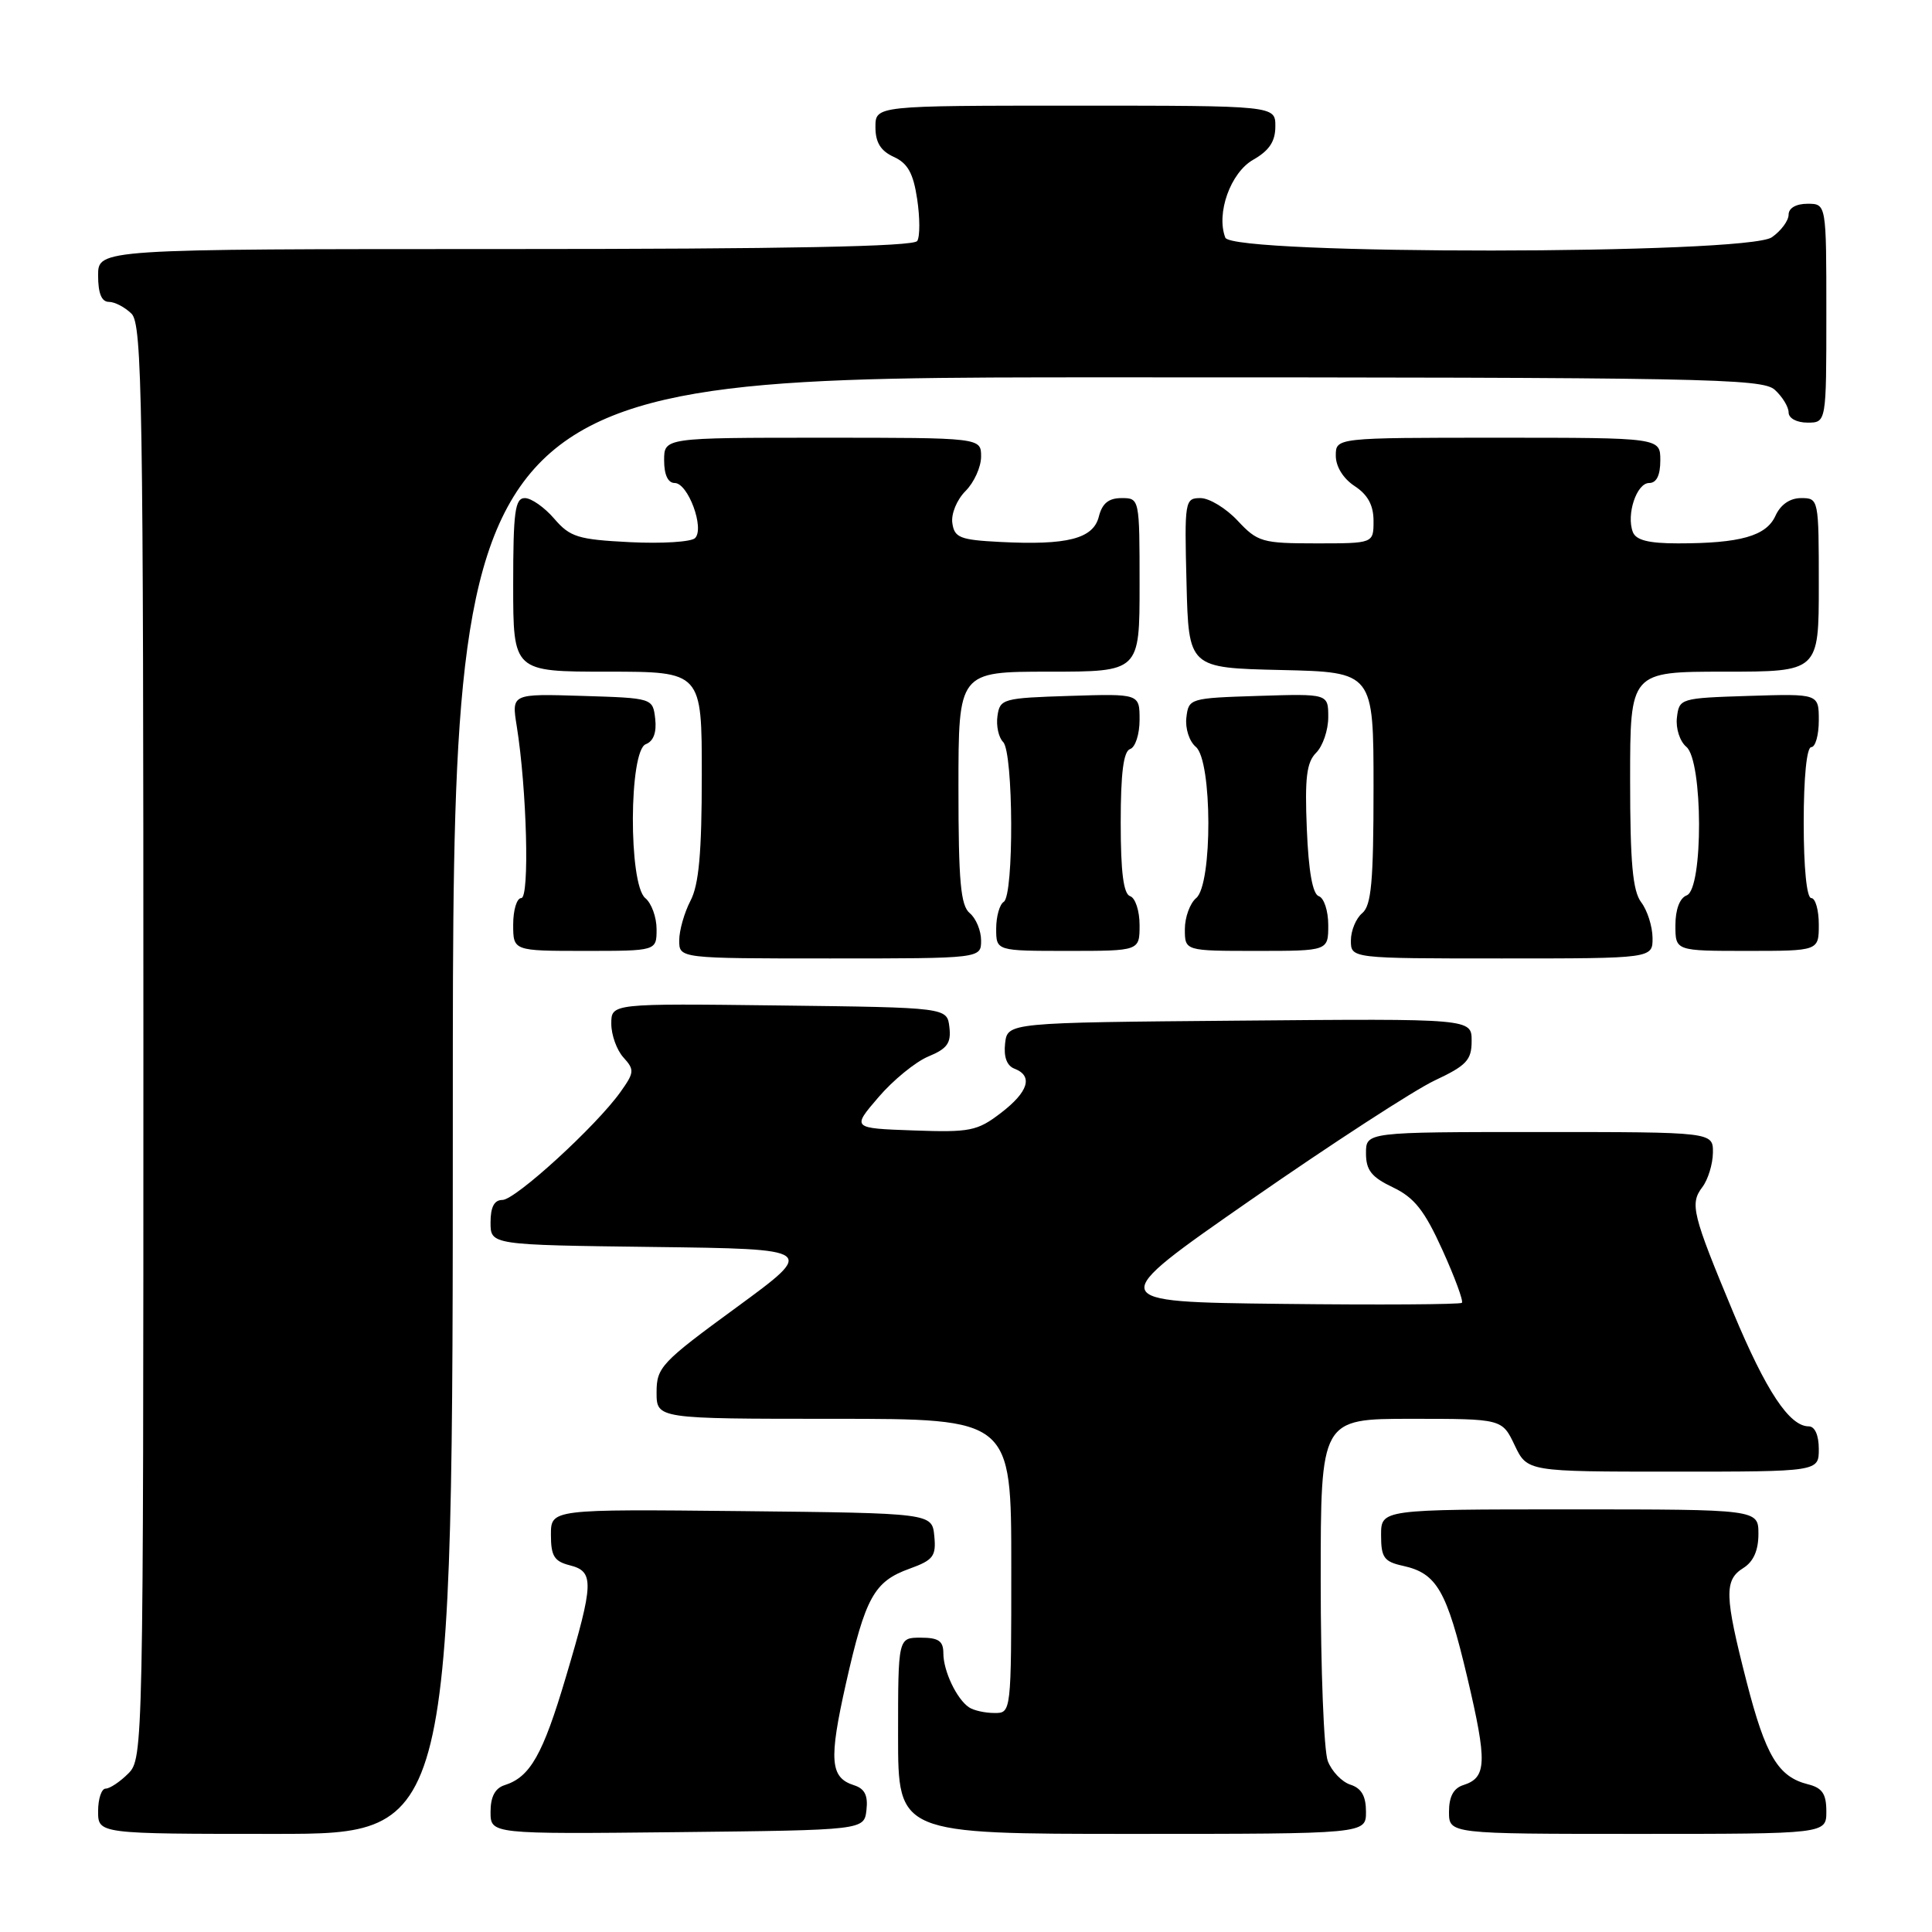 <?xml version="1.0" encoding="UTF-8" standalone="no"?>
<!DOCTYPE svg PUBLIC "-//W3C//DTD SVG 1.1//EN" "http://www.w3.org/Graphics/SVG/1.1/DTD/svg11.dtd" >
<svg xmlns="http://www.w3.org/2000/svg" xmlns:xlink="http://www.w3.org/1999/xlink" version="1.1" viewBox="0 0 256 256">
 <g >
 <path fill="currentColor"
d=" M 60.00 146.50 C 60.00 50.00 60.00 50.00 146.67 50.00 C 225.92 50.00 233.50 50.14 235.17 51.65 C 236.18 52.57 237.00 53.92 237.00 54.65 C 237.00 55.42 238.07 56.00 239.50 56.00 C 242.00 56.00 242.00 56.00 242.00 41.50 C 242.00 27.00 242.00 27.00 239.50 27.00 C 237.99 27.00 237.00 27.57 237.00 28.44 C 237.00 29.24 236.00 30.59 234.78 31.44 C 231.48 33.75 163.24 33.80 162.36 31.49 C 161.12 28.27 163.05 22.88 166.05 21.17 C 168.18 19.96 168.99 18.74 168.99 16.75 C 169.00 14.00 169.00 14.00 142.50 14.00 C 116.00 14.00 116.00 14.00 116.00 16.84 C 116.00 18.88 116.69 19.99 118.43 20.79 C 120.28 21.63 121.02 22.96 121.53 26.38 C 121.90 28.84 121.91 31.34 121.54 31.93 C 121.09 32.67 104.21 33.00 66.94 33.00 C 13.00 33.00 13.00 33.00 13.00 36.50 C 13.00 38.87 13.46 40.00 14.43 40.00 C 15.21 40.00 16.56 40.71 17.43 41.57 C 18.84 42.98 19.00 53.11 19.00 138.07 C 19.00 231.67 18.97 233.03 17.00 235.00 C 15.90 236.10 14.55 237.00 14.00 237.00 C 13.45 237.00 13.00 238.35 13.00 240.00 C 13.00 243.00 13.00 243.00 36.50 243.00 C 60.00 243.00 60.00 243.00 60.00 146.50 Z  M 114.81 239.84 C 115.03 237.90 114.58 237.00 113.15 236.55 C 109.99 235.54 109.81 233.23 112.09 223.08 C 114.67 211.64 115.82 209.55 120.52 207.86 C 123.67 206.72 124.06 206.21 123.80 203.53 C 123.50 200.50 123.50 200.50 98.25 200.23 C 73.00 199.97 73.00 199.97 73.00 203.37 C 73.00 206.18 73.44 206.89 75.50 207.41 C 78.75 208.23 78.70 209.72 74.98 222.22 C 71.93 232.51 70.25 235.47 66.87 236.54 C 65.60 236.94 65.00 238.08 65.00 240.08 C 65.00 243.03 65.00 243.03 89.75 242.77 C 114.50 242.50 114.50 242.50 114.81 239.84 Z  M 181.00 240.07 C 181.00 237.99 180.40 236.95 178.94 236.48 C 177.81 236.12 176.46 234.71 175.94 233.35 C 175.42 231.99 175.00 221.22 175.00 209.43 C 175.00 188.00 175.00 188.00 187.02 188.00 C 199.03 188.00 199.03 188.00 200.70 191.50 C 202.37 195.00 202.37 195.00 221.69 195.00 C 241.00 195.00 241.00 195.00 241.00 192.00 C 241.00 190.18 240.48 189.00 239.67 189.00 C 237.11 189.00 234.02 184.33 229.69 173.97 C 224.23 160.87 223.89 159.51 225.57 157.30 C 226.32 156.31 226.95 154.26 226.97 152.75 C 227.00 150.00 227.00 150.00 204.00 150.00 C 181.00 150.00 181.00 150.00 181.00 152.81 C 181.00 155.06 181.73 155.98 184.57 157.33 C 187.41 158.69 188.75 160.38 191.13 165.63 C 192.77 169.25 193.93 172.40 193.71 172.63 C 193.48 172.85 182.72 172.92 169.80 172.77 C 146.31 172.50 146.31 172.50 165.73 159.00 C 176.42 151.57 187.38 144.46 190.08 143.18 C 194.34 141.18 195.00 140.47 195.00 137.92 C 195.00 134.97 195.00 134.97 164.25 135.24 C 133.50 135.50 133.50 135.50 133.18 138.26 C 132.98 140.05 133.41 141.22 134.43 141.61 C 136.93 142.57 136.27 144.69 132.60 147.49 C 129.49 149.87 128.52 150.06 121.04 149.79 C 112.87 149.50 112.87 149.50 116.40 145.39 C 118.33 143.13 121.31 140.70 123.01 139.99 C 125.51 138.96 126.05 138.21 125.80 136.11 C 125.50 133.50 125.50 133.50 103.25 133.23 C 81.00 132.96 81.00 132.96 81.00 135.65 C 81.00 137.13 81.72 139.14 82.61 140.12 C 84.09 141.75 84.06 142.11 82.21 144.70 C 79.00 149.21 68.29 159.00 66.57 159.00 C 65.49 159.00 65.00 159.94 65.00 161.98 C 65.00 164.96 65.00 164.96 86.58 165.23 C 108.15 165.50 108.15 165.50 97.58 173.24 C 87.62 180.52 87.00 181.18 87.00 184.49 C 87.00 188.00 87.00 188.00 110.50 188.00 C 134.00 188.00 134.00 188.00 134.00 207.50 C 134.00 227.00 134.00 227.00 131.75 226.98 C 130.51 226.98 129.00 226.64 128.40 226.23 C 126.77 225.14 125.00 221.42 125.00 219.07 C 125.00 217.44 124.37 217.00 122.00 217.00 C 119.00 217.00 119.00 217.00 119.00 230.00 C 119.00 243.00 119.00 243.00 150.00 243.00 C 181.00 243.00 181.00 243.00 181.00 240.07 Z  M 242.00 240.02 C 242.00 237.70 241.46 236.90 239.57 236.43 C 235.62 235.44 233.96 232.67 231.43 222.83 C 228.50 211.41 228.45 209.36 231.00 207.77 C 232.34 206.93 233.00 205.44 233.00 203.26 C 233.00 200.00 233.00 200.00 208.00 200.00 C 183.00 200.00 183.00 200.00 183.00 203.42 C 183.00 206.38 183.39 206.93 185.90 207.48 C 190.39 208.47 191.69 210.72 194.42 222.25 C 197.08 233.53 197.01 235.54 193.91 236.53 C 192.60 236.94 192.00 238.06 192.00 240.07 C 192.00 243.00 192.00 243.00 217.00 243.00 C 242.00 243.00 242.00 243.00 242.00 240.02 Z  M 130.00 124.62 C 130.00 123.31 129.32 121.68 128.50 121.00 C 127.29 119.99 127.00 116.83 127.00 104.38 C 127.00 89.00 127.00 89.00 139.00 89.00 C 151.00 89.00 151.00 89.00 151.00 77.50 C 151.00 66.04 150.99 66.00 148.61 66.00 C 146.90 66.00 146.04 66.70 145.60 68.46 C 144.86 71.39 141.42 72.27 132.50 71.81 C 127.20 71.54 126.46 71.24 126.19 69.31 C 126.01 68.09 126.79 66.21 127.94 65.06 C 129.07 63.93 130.00 61.88 130.00 60.50 C 130.00 58.00 130.00 58.00 109.00 58.00 C 88.00 58.00 88.00 58.00 88.00 61.00 C 88.00 62.91 88.51 64.00 89.40 64.00 C 91.17 64.00 93.39 70.01 92.10 71.30 C 91.59 71.81 87.71 72.05 83.48 71.84 C 76.58 71.49 75.54 71.17 73.44 68.73 C 72.15 67.23 70.40 66.00 69.55 66.00 C 68.24 66.00 68.00 67.79 68.00 77.50 C 68.00 89.00 68.00 89.00 80.50 89.00 C 93.00 89.00 93.00 89.00 92.99 102.75 C 92.99 112.99 92.61 117.23 91.49 119.36 C 90.67 120.94 90.00 123.30 90.00 124.61 C 90.00 127.00 90.00 127.00 110.00 127.00 C 130.00 127.00 130.00 127.00 130.00 124.62 Z  M 218.97 124.25 C 218.95 122.74 218.28 120.63 217.47 119.56 C 216.34 118.06 216.00 114.34 216.00 103.31 C 216.00 89.00 216.00 89.00 228.50 89.00 C 241.00 89.00 241.00 89.00 241.00 77.50 C 241.00 66.11 240.98 66.00 238.66 66.00 C 237.17 66.00 235.93 66.86 235.25 68.36 C 234.03 71.03 230.59 72.00 222.34 72.00 C 218.46 72.00 216.78 71.58 216.36 70.50 C 215.47 68.18 216.86 64.00 218.52 64.00 C 219.50 64.00 220.00 62.98 220.00 61.00 C 220.00 58.00 220.00 58.00 198.50 58.00 C 177.00 58.00 177.00 58.00 177.00 60.38 C 177.00 61.83 177.99 63.42 179.50 64.41 C 181.24 65.55 182.00 66.95 182.00 69.02 C 182.00 72.00 182.00 72.00 174.40 72.00 C 167.25 72.00 166.64 71.82 164.00 69.00 C 162.46 67.35 160.24 66.00 159.07 66.00 C 157.00 66.00 156.94 66.35 157.22 77.25 C 157.50 88.50 157.50 88.50 169.75 88.78 C 182.00 89.06 182.00 89.06 182.00 104.41 C 182.00 116.83 181.71 119.99 180.50 121.00 C 179.68 121.68 179.00 123.31 179.00 124.62 C 179.00 127.00 179.00 127.00 199.00 127.00 C 219.00 127.00 219.00 127.00 218.97 124.25 Z  M 87.00 123.12 C 87.00 121.54 86.33 119.68 85.50 119.00 C 83.27 117.15 83.33 99.47 85.57 98.61 C 86.59 98.22 87.02 97.05 86.82 95.26 C 86.50 92.50 86.50 92.50 77.14 92.21 C 67.78 91.92 67.78 91.92 68.47 96.21 C 69.81 104.57 70.19 119.00 69.07 119.00 C 68.48 119.00 68.00 120.58 68.00 122.50 C 68.00 126.00 68.00 126.00 77.50 126.00 C 87.00 126.00 87.00 126.00 87.00 123.12 Z  M 151.00 122.58 C 151.00 120.70 150.44 118.98 149.75 118.75 C 148.87 118.46 148.50 115.58 148.50 109.00 C 148.50 102.42 148.87 99.54 149.75 99.25 C 150.44 99.02 151.00 97.28 151.00 95.38 C 151.00 91.92 151.00 91.92 141.75 92.21 C 132.88 92.49 132.49 92.60 132.17 94.87 C 131.98 96.17 132.32 97.72 132.92 98.32 C 134.29 99.69 134.37 118.65 133.00 119.50 C 132.45 119.84 132.00 121.44 132.00 123.06 C 132.00 126.00 132.00 126.00 141.50 126.00 C 151.00 126.00 151.00 126.00 151.00 122.58 Z  M 176.00 122.58 C 176.00 120.70 175.44 118.98 174.75 118.75 C 173.93 118.48 173.39 115.47 173.16 109.83 C 172.88 103.05 173.13 101.01 174.40 99.74 C 175.28 98.86 176.00 96.74 176.00 95.03 C 176.00 91.92 176.00 91.92 166.75 92.21 C 157.63 92.50 157.50 92.54 157.20 95.09 C 157.03 96.52 157.59 98.24 158.45 98.96 C 160.64 100.78 160.68 117.19 158.50 119.00 C 157.68 119.68 157.00 121.54 157.00 123.12 C 157.00 126.00 157.00 126.00 166.50 126.00 C 176.00 126.00 176.00 126.00 176.00 122.58 Z  M 241.00 122.50 C 241.00 120.58 240.55 119.00 240.00 119.00 C 239.40 119.00 239.00 115.00 239.00 109.00 C 239.00 103.00 239.40 99.00 240.00 99.00 C 240.55 99.00 241.00 97.41 241.00 95.46 C 241.00 91.92 241.00 91.92 231.75 92.21 C 222.63 92.50 222.50 92.54 222.20 95.09 C 222.03 96.52 222.59 98.24 223.45 98.96 C 225.66 100.80 225.71 117.79 223.50 118.64 C 222.57 118.99 222.00 120.51 222.00 122.61 C 222.00 126.00 222.00 126.00 231.50 126.00 C 241.00 126.00 241.00 126.00 241.00 122.50 Z "/>
</g>
</svg>